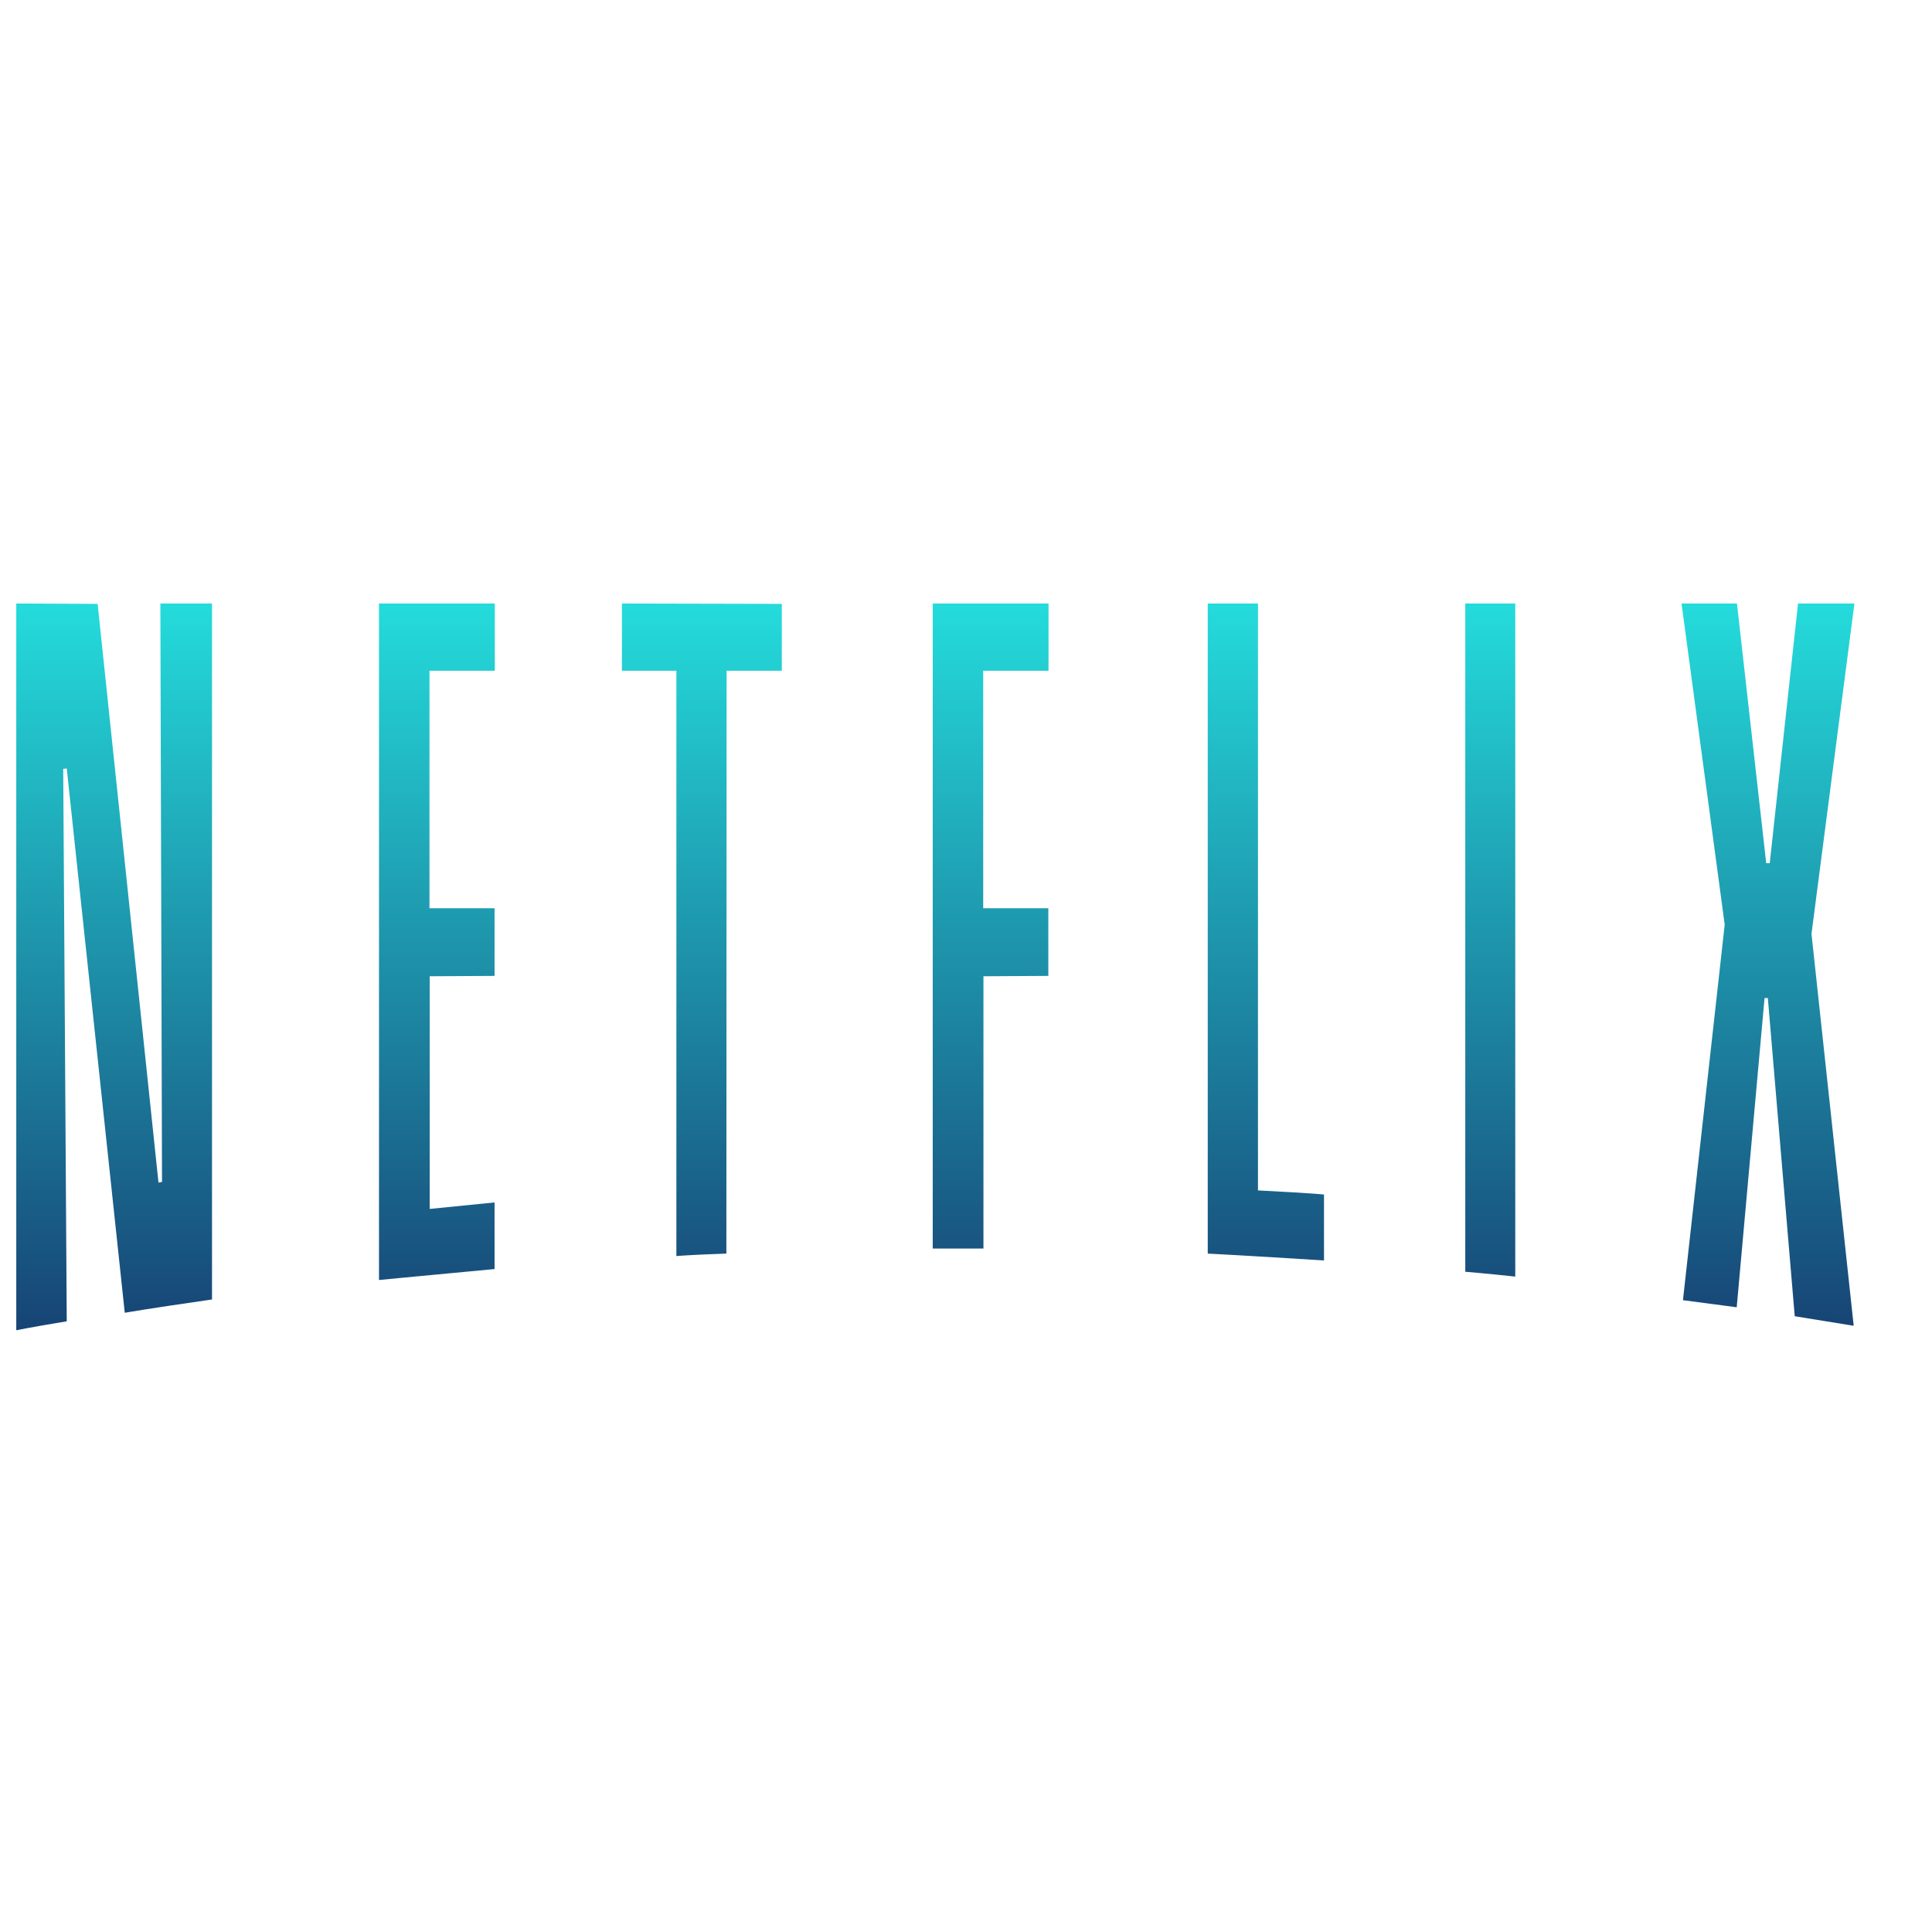 <svg xmlns="http://www.w3.org/2000/svg" xmlns:xlink="http://www.w3.org/1999/xlink" width="64" height="64" viewBox="0 0 64 64" version="1.1"><defs><linearGradient id="linear0" x1="0%" x2="0%" y1="0%" y2="100%"><stop offset="0%" style="stop-color:#24dbdb; stop-opacity:1"/><stop offset="100%" style="stop-color:#174475; stop-opacity:1"/></linearGradient></defs><g id="surface1"><use xlink:href="#surface16"/><path style=" stroke:none;fill-rule:nonzero;fill:url(#linear0);" d="M 0.539 19.992 L 0.539 44.066 C 0.539 44.066 1.074 43.957 2.211 43.77 L 2.094 25.469 L 2.211 25.457 L 4.133 43.488 C 4.133 43.488 4.789 43.367 7.023 43.047 L 7.023 19.992 L 5.312 19.992 L 5.367 39.152 L 5.25 39.176 L 3.234 20.004 Z M 12.555 19.992 L 12.555 42.402 C 12.555 42.402 13.539 42.305 16.383 42.039 L 16.383 39.832 L 14.234 40.047 L 14.234 32.34 L 16.383 32.328 L 16.383 30.086 L 14.227 30.086 L 14.227 22.219 L 16.391 22.219 L 16.391 19.992 Z M 20.602 19.992 L 20.602 22.219 L 22.406 22.219 L 22.406 41.609 C 22.406 41.609 22.797 41.57 24.062 41.527 L 24.07 22.219 L 25.898 22.219 L 25.898 20.004 Z M 30.898 19.992 L 30.898 41.359 L 32.578 41.359 L 32.578 32.34 L 34.727 32.328 L 34.727 30.086 L 32.57 30.086 L 32.57 22.219 L 34.734 22.219 L 34.734 19.992 Z M 40.008 19.992 L 40.008 41.527 C 40.008 41.527 41.137 41.582 43.859 41.754 L 43.859 39.57 C 43.859 39.57 43.551 39.531 41.672 39.434 L 41.672 19.992 Z M 48.539 19.992 L 48.539 42.129 C 48.539 42.129 49.148 42.176 50.195 42.289 L 50.195 19.992 Z M 55.703 19.992 L 57.133 30.629 L 55.75 43.07 L 57.531 43.305 L 58.453 33.062 L 58.562 33.062 L 59.453 43.602 L 61.406 43.918 L 60.008 30.934 L 61.43 19.992 L 59.562 19.992 L 58.625 28.594 L 58.508 28.594 L 57.539 19.992 Z M 55.703 19.992 "/></g></svg>
